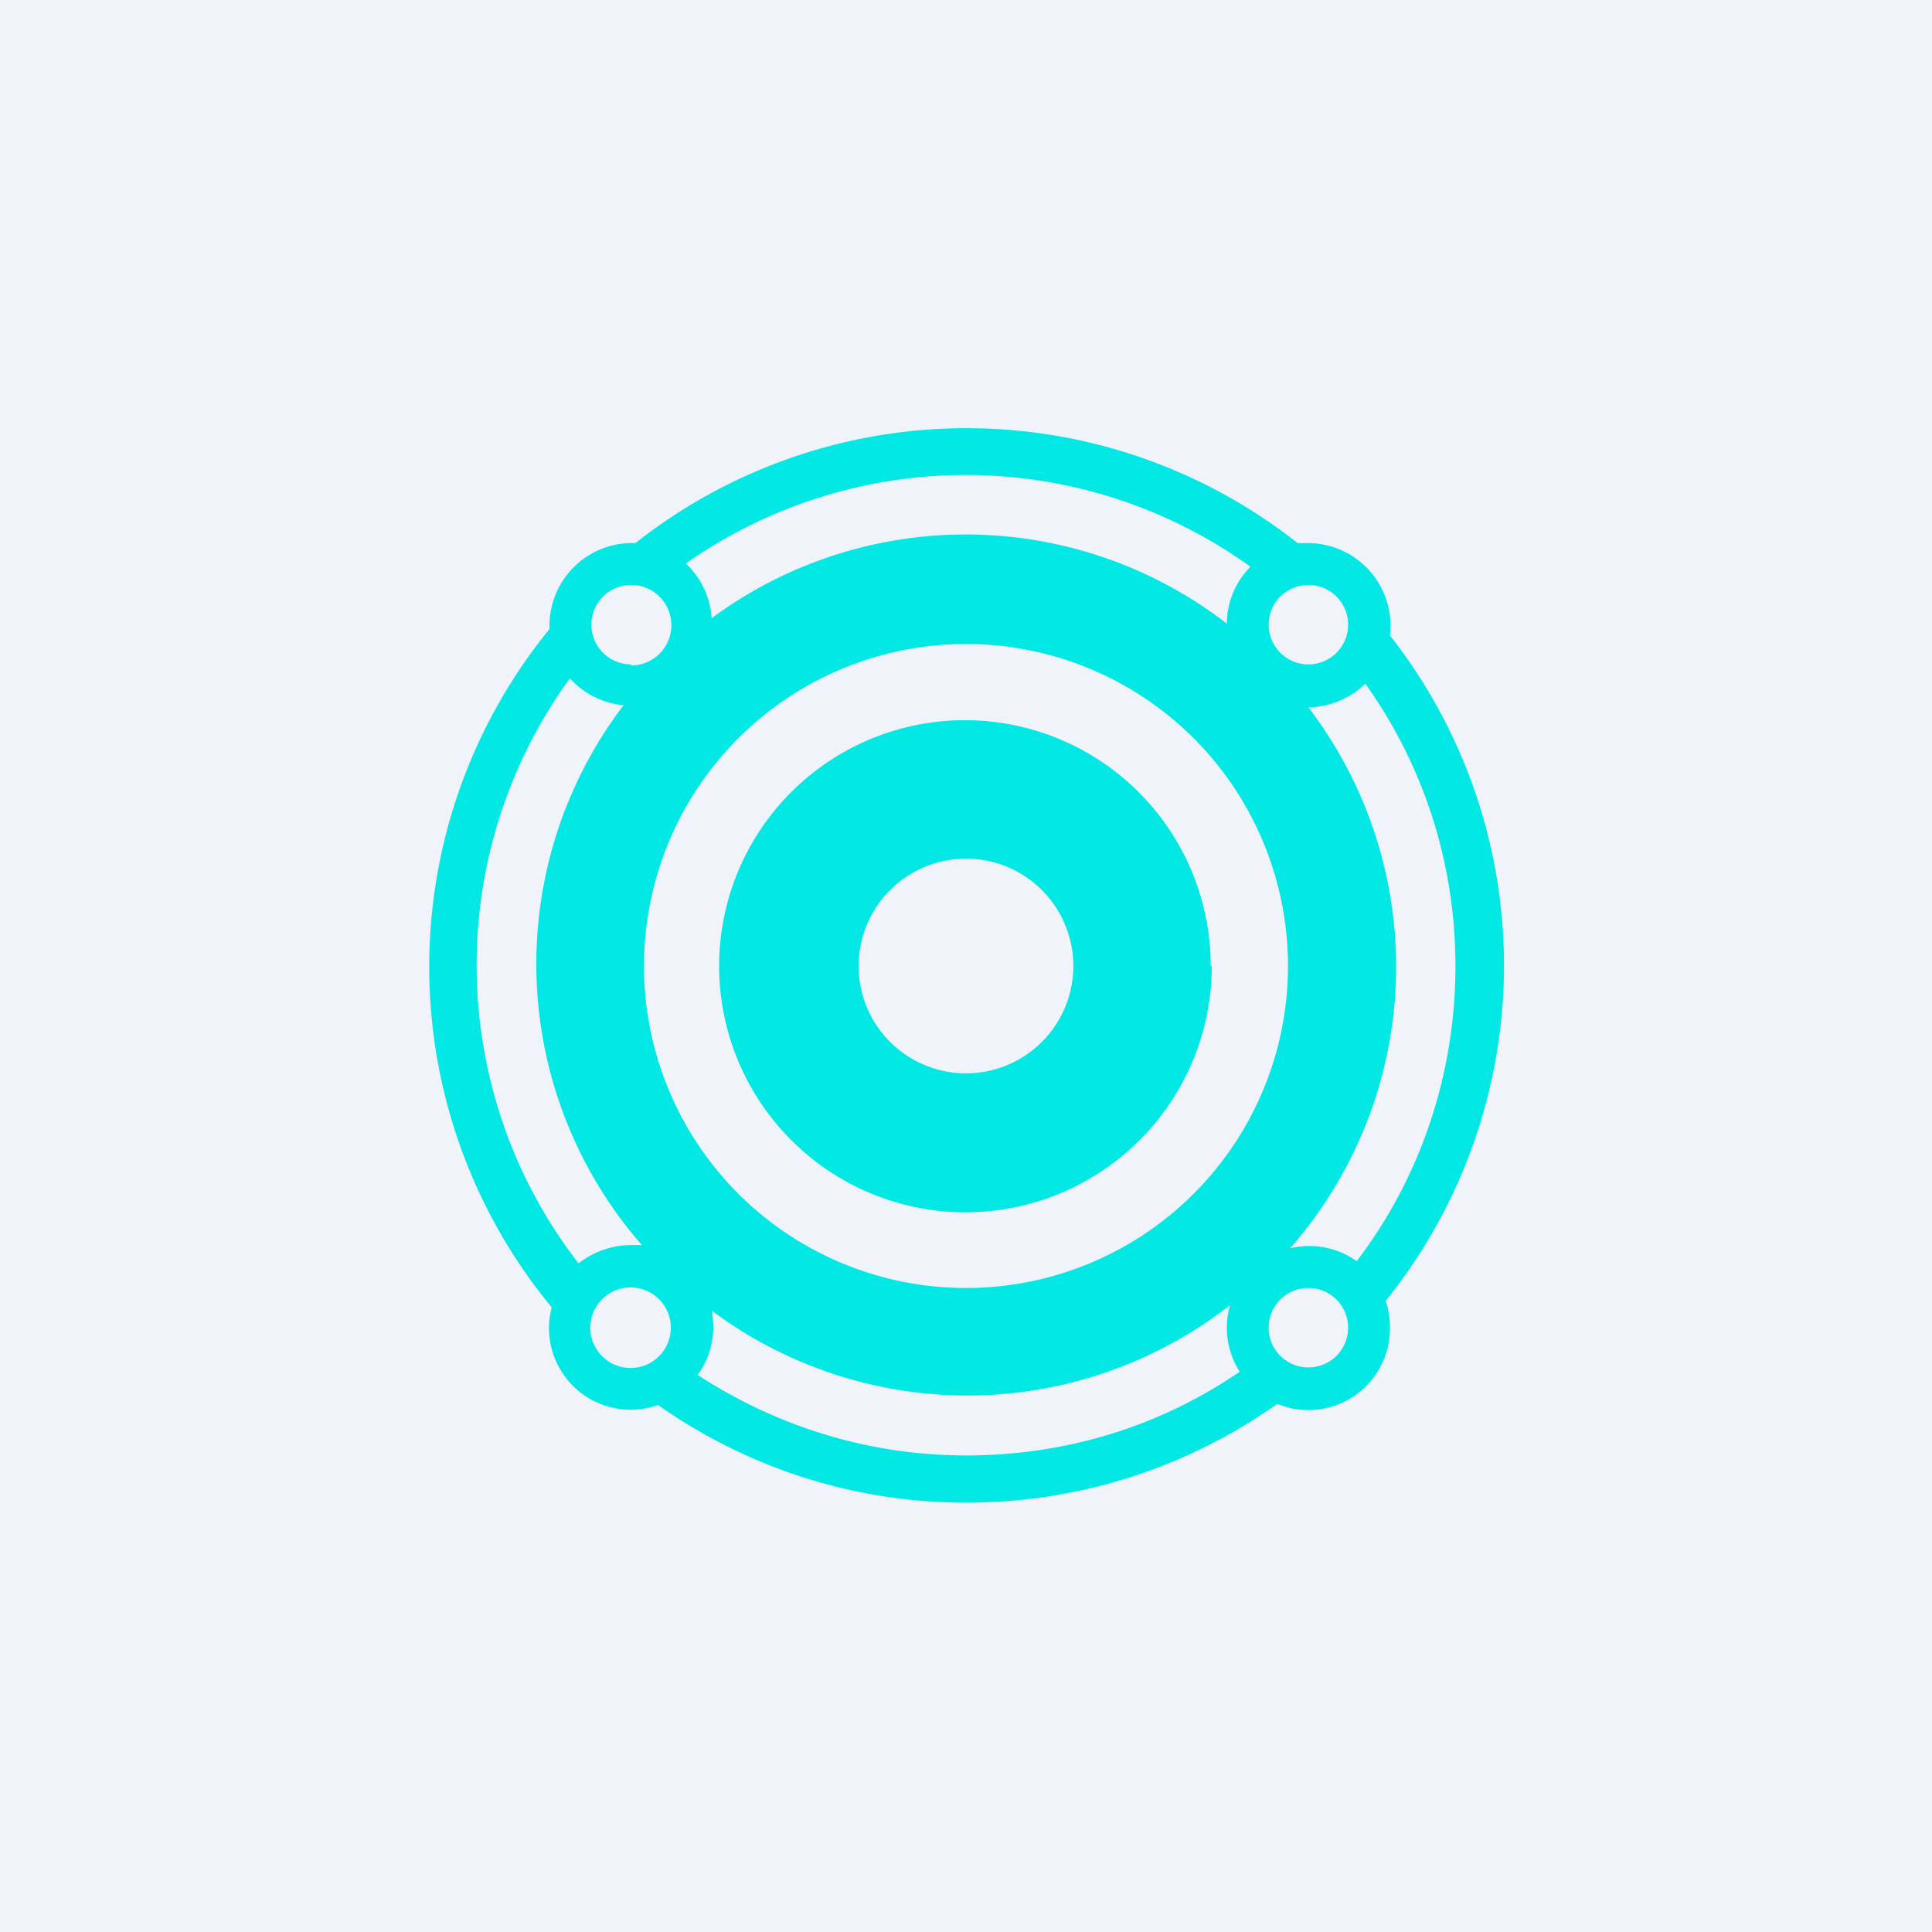 <!-- by TradingView --><svg width="18" height="18" viewBox="0 0 18 18" xmlns="http://www.w3.org/2000/svg"><path fill="#F0F3FA" d="M0 0h18v18H0z"/><path fill-rule="evenodd" d="M9 14c1.08 0 2.08-.34 2.9-.92a.76.76 0 0 0 1.05-.7.76.76 0 0 0-.04-.26 4.98 4.98 0 0 0 .04-6.2.77.77 0 0 0-.76-.86h-.1a4.98 4.98 0 0 0-6.17 0 .77.77 0 0 0-.8.8 4.98 4.98 0 0 0 .02 6.32.76.76 0 0 0 .99.91c.81.57 1.8.91 2.87.91Zm0-.44c-.92 0-1.78-.28-2.5-.75a.76.76 0 0 0 .13-.6 3.98 3.98 0 0 0 4.83-.05.76.76 0 0 0 .09.62c-.73.5-1.6.78-2.55.78ZM5.88 11.6h.1a3.98 3.98 0 0 1-.17-5.03.76.76 0 0 1-.5-.25 4.54 4.54 0 0 0 .08 5.45c.13-.1.3-.17.49-.17Zm.51-6.35a4.54 4.54 0 0 1 5.26.03.76.76 0 0 0-.22.53 3.98 3.98 0 0 0-4.8-.05.76.76 0 0 0-.24-.51ZM13.56 9c0 1.03-.34 1.99-.92 2.75a.76.76 0 0 0-.62-.12 3.98 3.98 0 0 0 .17-5.04c.2 0 .4-.09.53-.22.53.74.84 1.65.84 2.63ZM12 9a3 3 0 1 1-6 0 3 3 0 0 1 6 0Zm-.71 0A2.29 2.29 0 1 1 6.7 9a2.29 2.29 0 0 1 4.58 0ZM10 9a1 1 0 1 1-2 0 1 1 0 0 1 2 0ZM5.88 6.2a.37.37 0 1 0 0-.75.37.37 0 0 0 0 .74Zm6.68-.38a.37.37 0 1 1-.74 0 .37.37 0 0 1 .74 0Zm0 6.55a.37.37 0 1 1-.74 0 .37.37 0 0 1 .74 0Zm-6.31 0a.37.37 0 1 1-.75 0 .37.37 0 0 1 .75 0Z" fill="#02E8E5"/></svg>